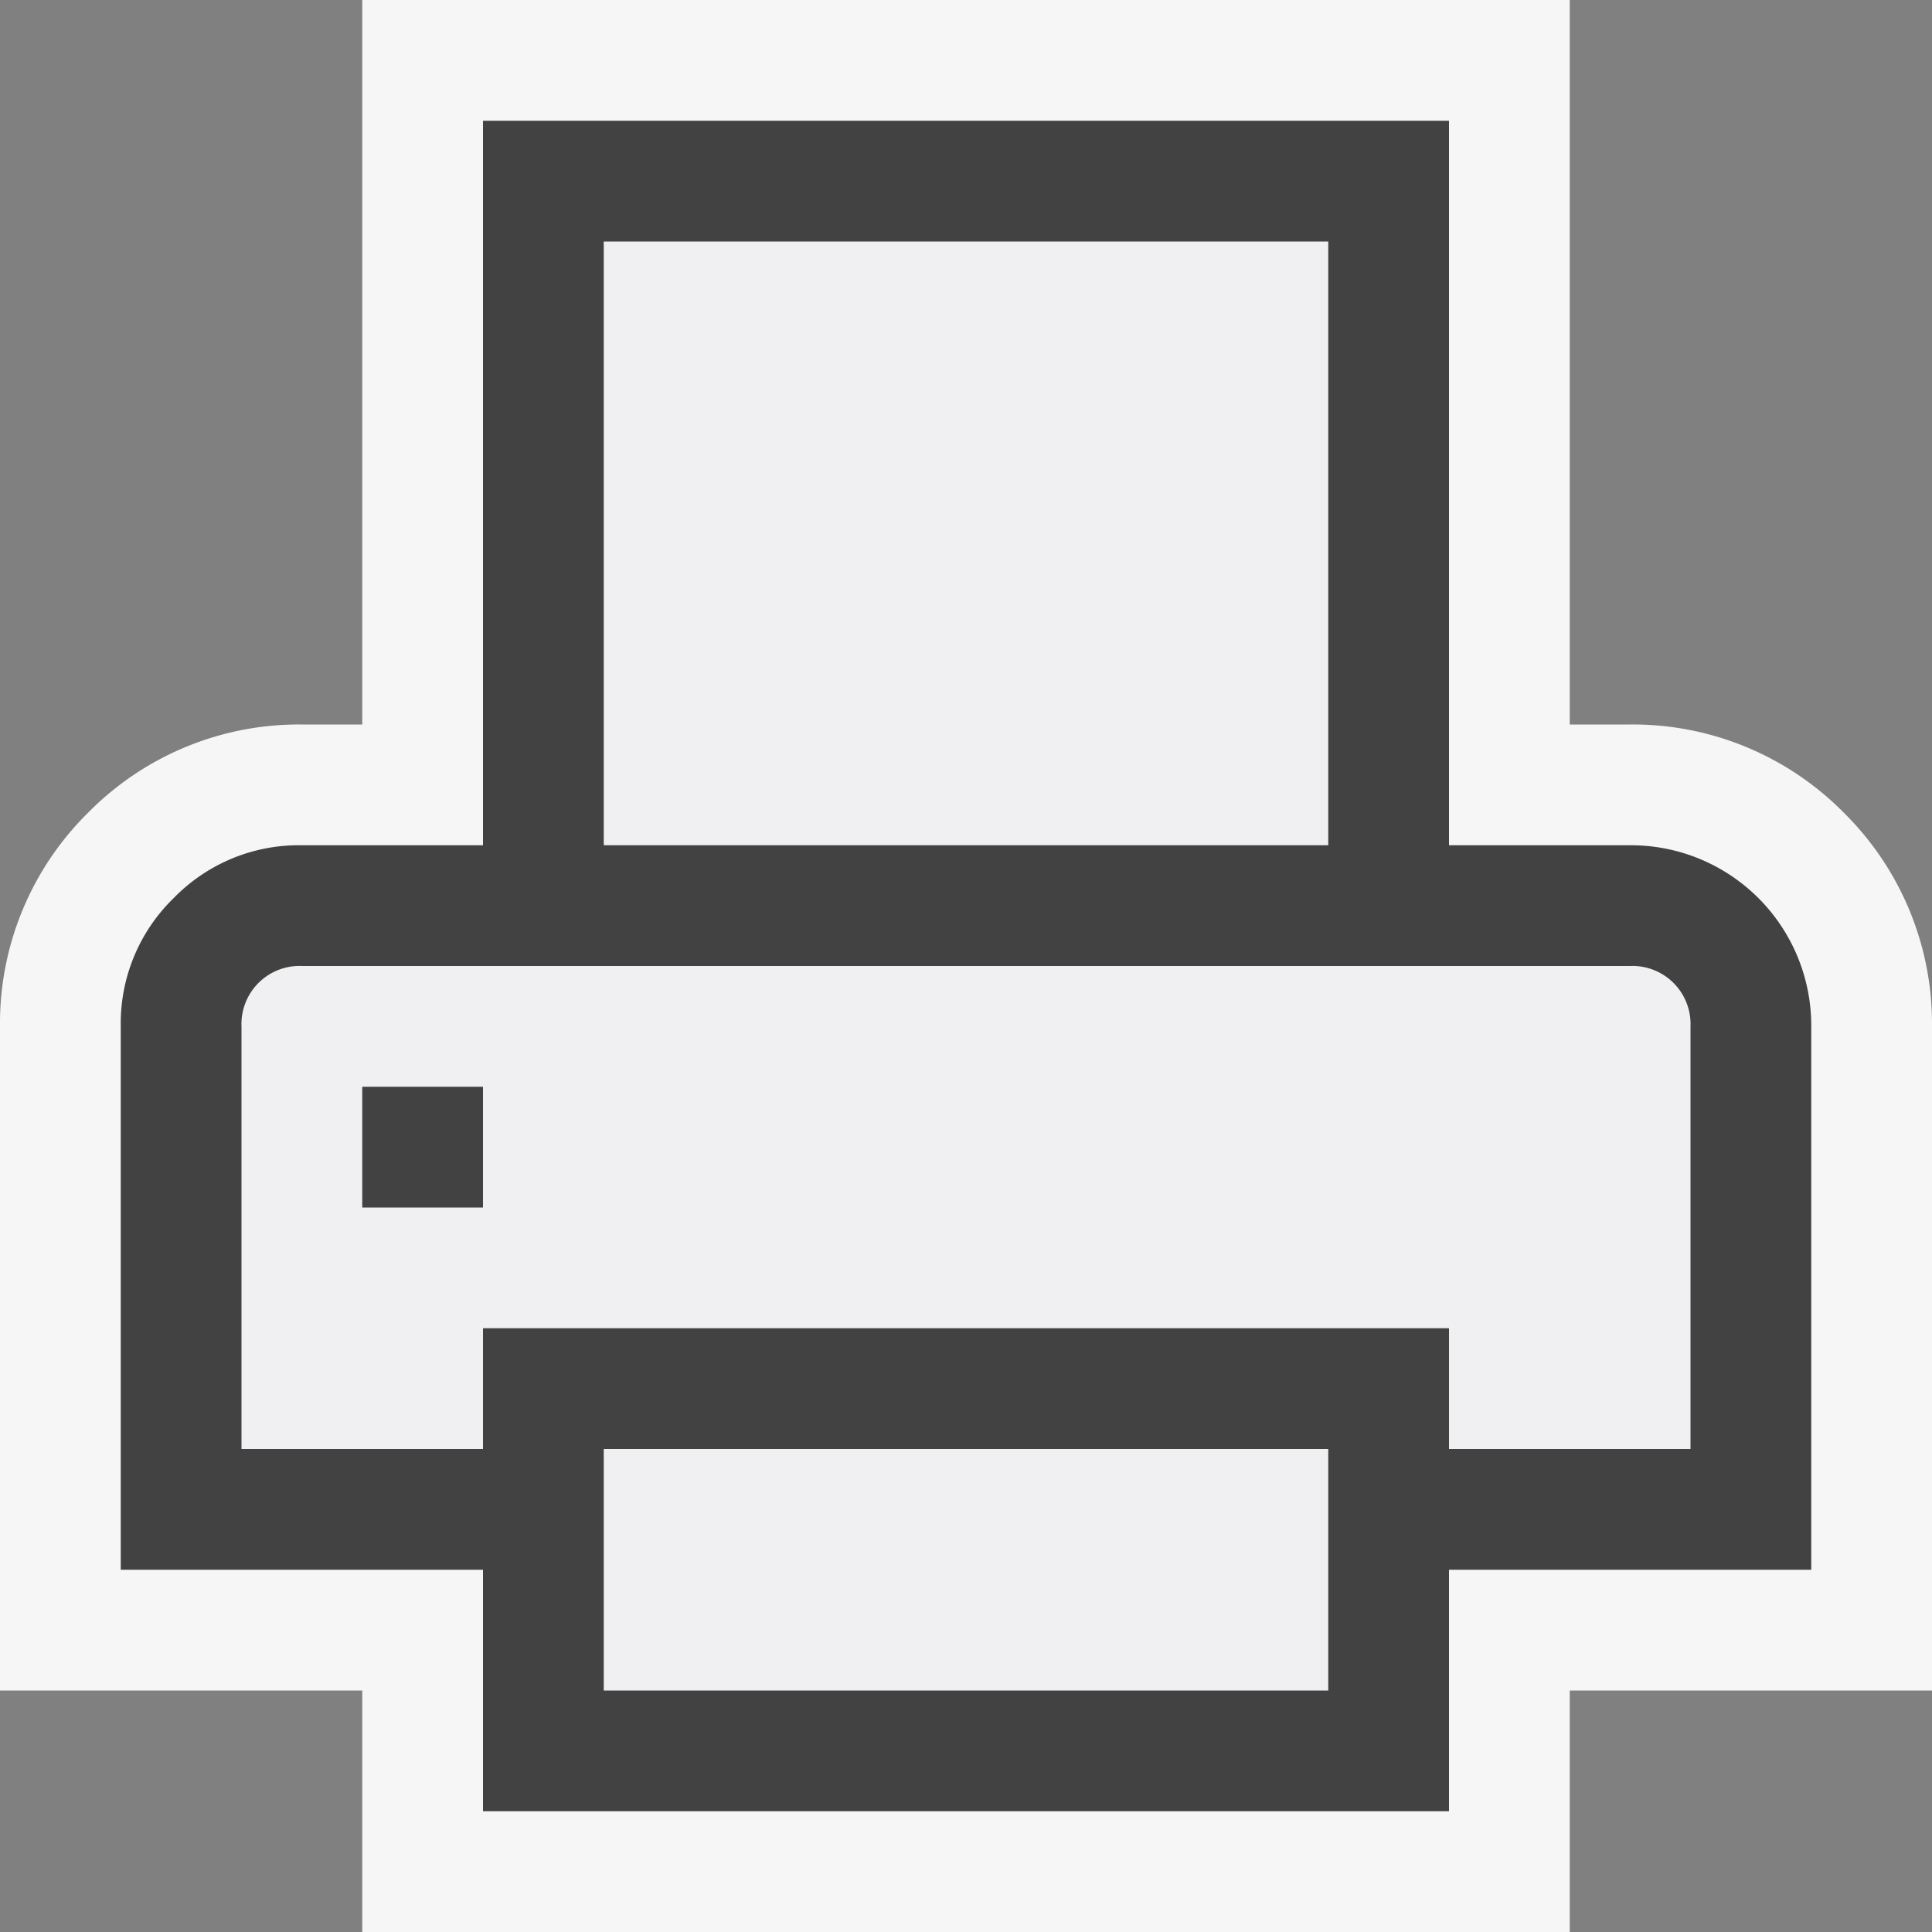 <?xml version="1.0" encoding="UTF-8" standalone="no"?>
<svg
   viewBox="0 0 16 16"
   version="1.1"
   id="svg16"
   sodipodi:docname="toolbarPrint.svg"
   inkscape:export-filename="D:\AgilityBook\AgilityBook\src\Include\images\toolbarPrint@2x.png"
   inkscape:export-xdpi="288"
   inkscape:export-ydpi="288"
   inkscape:version="1.1.1 (3bf5ae0d25, 2021-09-20)"
   xmlns:inkscape="http://www.inkscape.org/namespaces/inkscape"
   xmlns:sodipodi="http://sodipodi.sourceforge.net/DTD/sodipodi-0.dtd"
   xmlns="http://www.w3.org/2000/svg"
   xmlns:svg="http://www.w3.org/2000/svg"
   xmlns:rdf="http://www.w3.org/1999/02/22-rdf-syntax-ns#"
   xmlns:cc="http://creativecommons.org/ns#"
   xmlns:dc="http://purl.org/dc/elements/1.1/">
  <rect x="0" y="0" width="16" height="16" fill="#808080" stroke="none"/>
  <sodipodi:namedview
     id="namedview18"
     pagecolor="#ffffff"
     bordercolor="#666666"
     borderopacity="1.0"
     inkscape:pageshadow="2"
     inkscape:pageopacity="0.0"
     inkscape:pagecheckerboard="0"
     showgrid="false"
     inkscape:zoom="54.5625"
     inkscape:cx="8.0091638"
     inkscape:cy="8"
     inkscape:window-width="1664"
     inkscape:window-height="1111"
     inkscape:window-x="865"
     inkscape:window-y="578"
     inkscape:window-maximized="0"
     inkscape:current-layer="svg16" />
  <defs
     id="defs4">
    <style
       id="style2">.icon-canvas-transparent,.icon-vs-out{fill:#f6f6f6}.icon-canvas-transparent{opacity:0}.icon-vs-fg{fill:#f0eff1}.icon-vs-bg{fill:#424242}</style>
  </defs>
  <title
     id="title6">Print_16x</title>
  <path
     class="icon-canvas-transparent"
     d="M16 0v16H0V0z"
     id="path8" />
  <path
     class="icon-vs-out"
     d="M15.269 6.73A2.452 2.452 0 0 0 13.5 6H13V0H3v6h-.5a2.451 2.451 0 0 0-1.77.73A2.451 2.451 0 0 0 0 8.5V14h3v2h10v-2h3V8.5a2.455 2.455 0 0 0-.731-1.77z"
     id="path10" />
  <path
     class="icon-vs-fg"
     d="M14 8.5V12h-2v-1H4v1H2V8.5a.481.481 0 0 1 .5-.5h11a.481.481 0 0 1 .5.5zM11 2H5v5h6zM5 14h6v-2H5z"
     id="path12" />
  <path
     class="icon-vs-bg"
     d="M15 13h-3v2H4v-2H1V8.5a1.446 1.446 0 0 1 .438-1.062A1.446 1.446 0 0 1 2.5 7H4V1h8v6h1.5A1.494 1.494 0 0 1 15 8.5zm-1-4.5a.481.481 0 0 0-.5-.5h-11a.481.481 0 0 0-.5.5V12h2v-1h8v1h2zM3 10h1V9H3zm2-3h6V2H5zm6 5H5v2h6z"
     id="path14" />
</svg>
